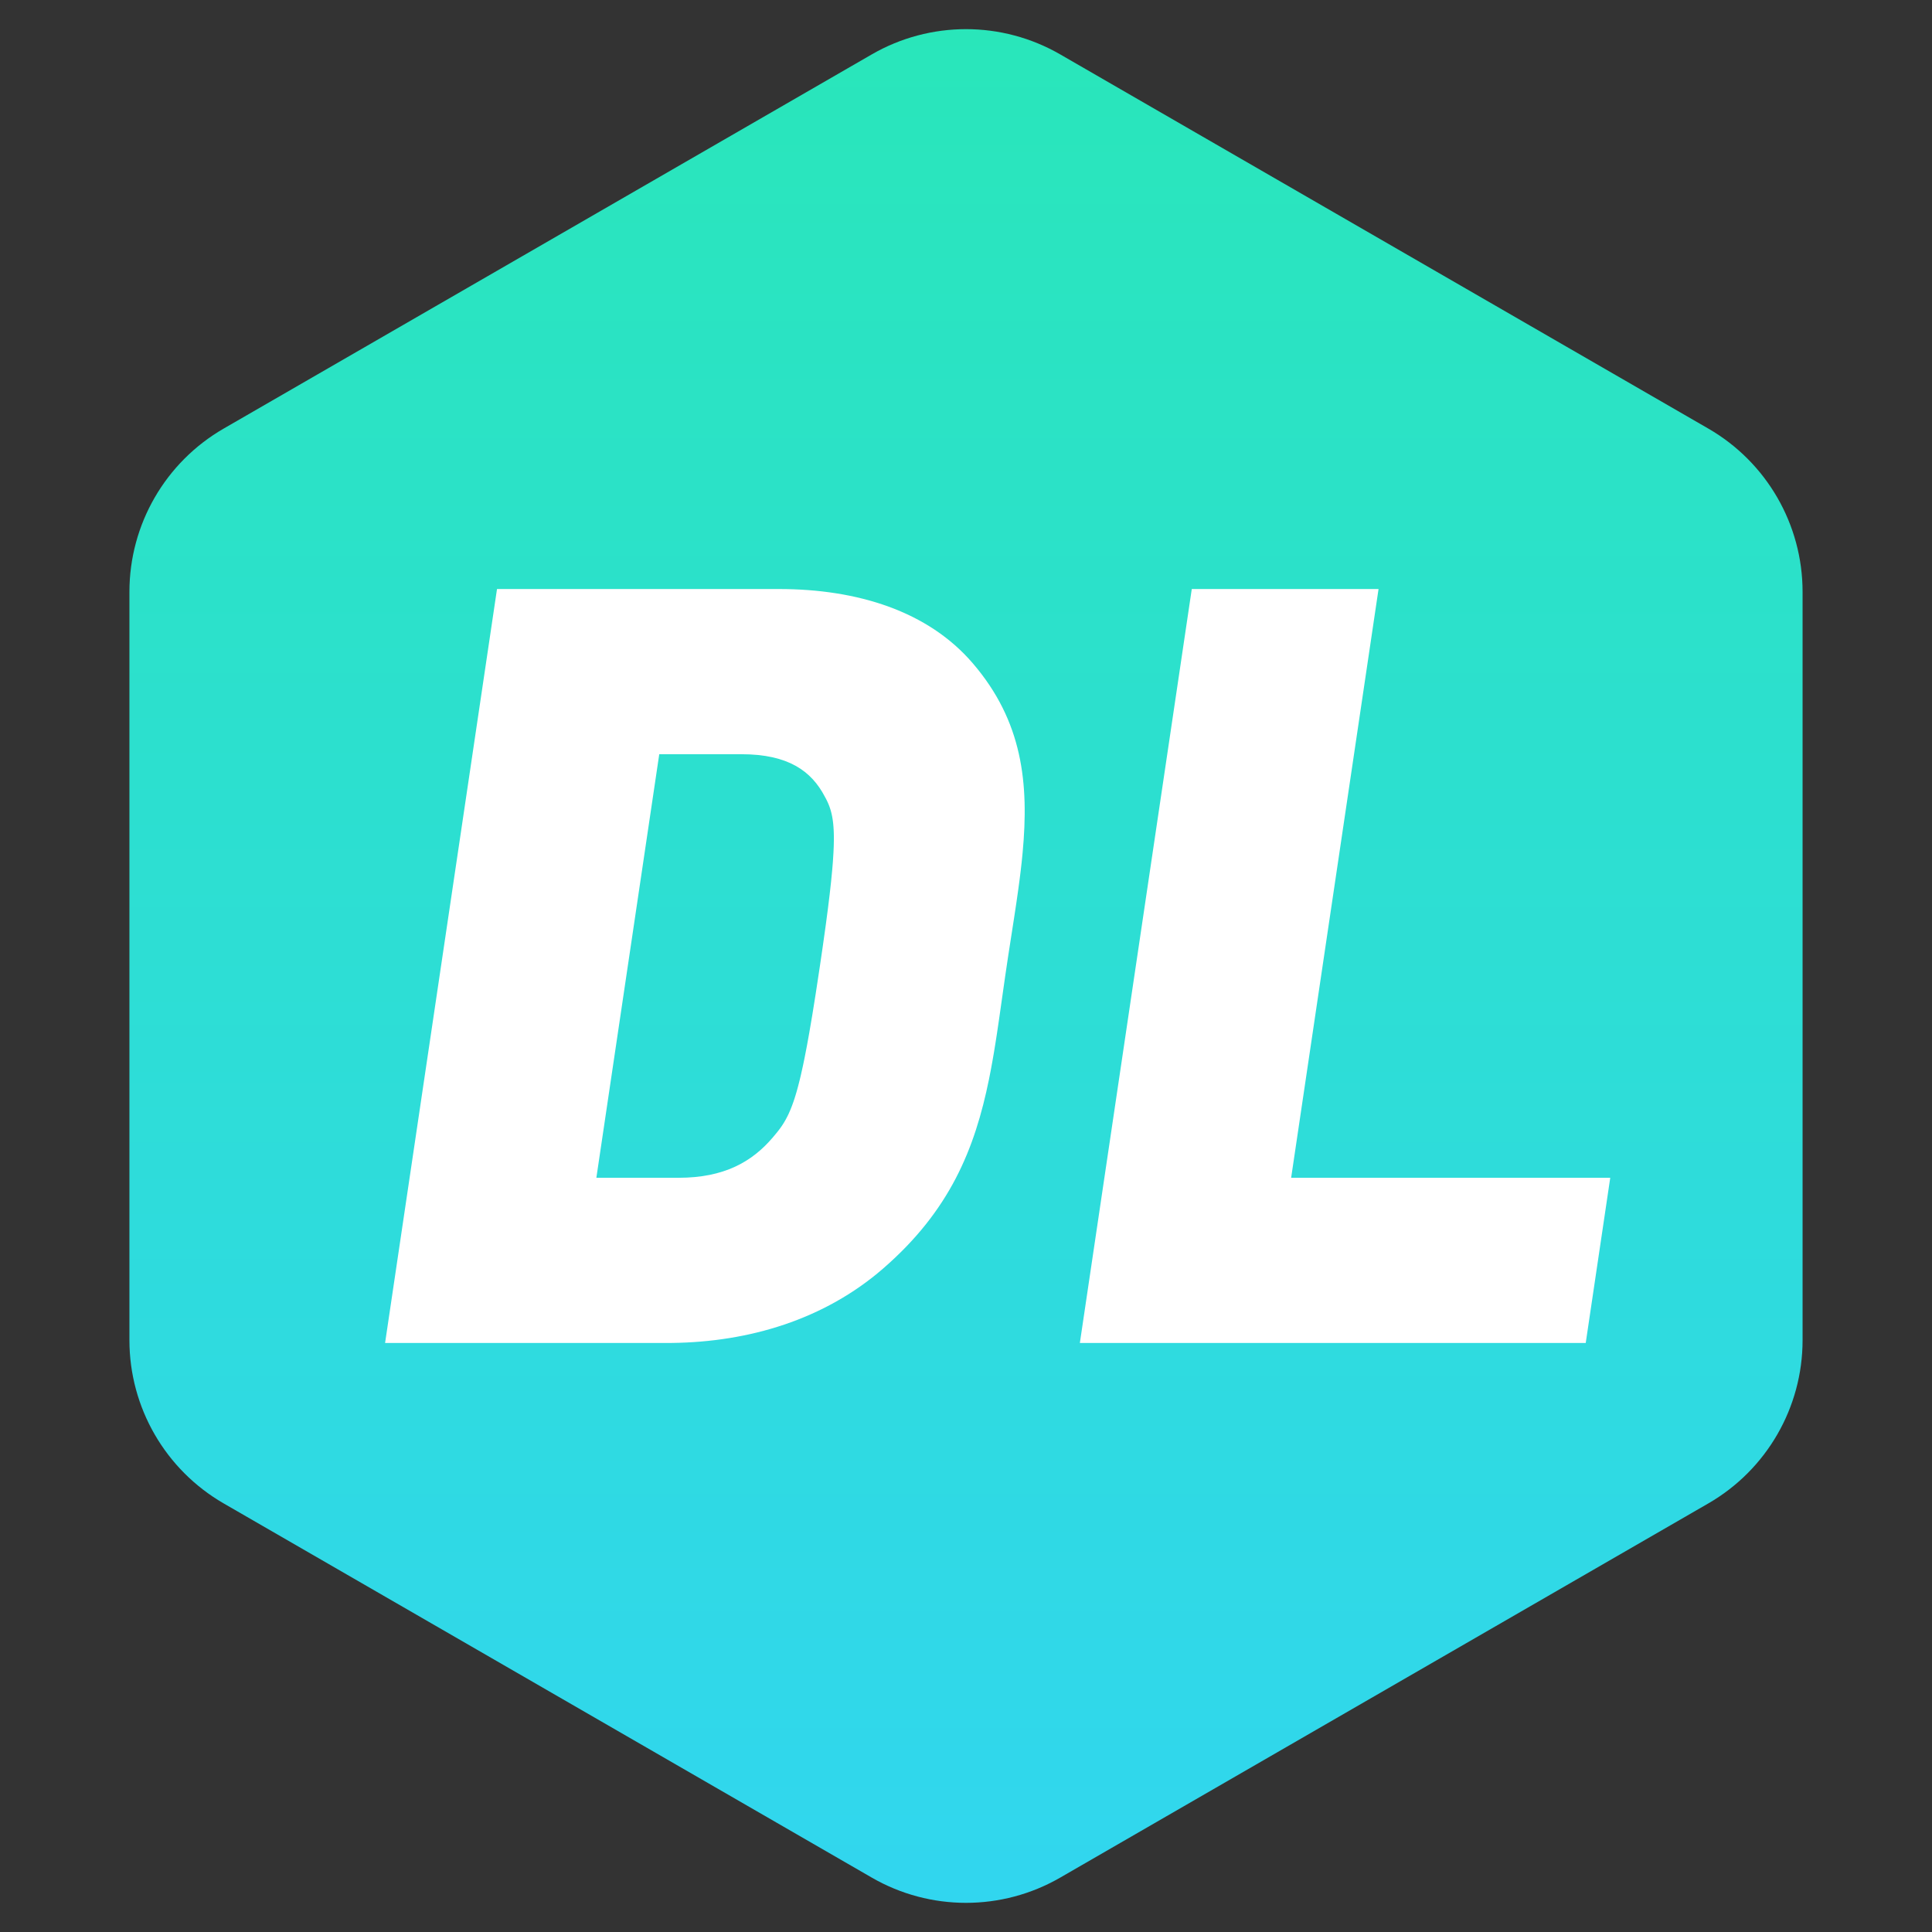 <svg width="180px" height="180px" viewBox="0 0 180 180" version="1.1" xmlns="http://www.w3.org/2000/svg"
>
    <rect x="0" y="0" width="180" height="180" fill="#333333" stroke="none"/>
    <defs>
        <linearGradient x1="50%" y1="0%" x2="50%" y2="100%" id="linearGradient-ydzorf4d43-1">
            <stop stop-color="#29E6BA" offset="0%"/>
            <stop stop-color="#31D6EF" offset="100%"/>
        </linearGradient>
    </defs>
    <g id="logo">
        <path d="M98.78,5.069 L159.162,39.931 C164.595,43.068 167.942,48.865 167.942,55.139 L167.942,124.861 C167.942,131.135 164.595,136.932 159.162,140.069 L98.78,174.931 C93.347,178.068 86.653,178.068 81.22,174.931 L20.838,140.069 C15.405,136.932 12.058,131.135 12.058,124.861 L12.058,55.139 C12.058,48.865 15.405,43.068 20.838,39.931 L81.22,5.069 C86.653,1.932 93.347,1.932 98.78,5.069 Z"
              id="background" fill="url(#linearGradient-ydzorf4d43-1)"/>
        <path d="M128.436,54.878 L120.293,109.731 L150.023,109.731 L147.739,125.122 L100.608,125.122 L111.035,54.878 L128.436,54.878 Z M72.555,54.878 C79.913,54.878 86.466,56.95 90.621,61.784 C95.279,67.205 95.878,72.971 95.274,79.455 L95.191,80.287 L95.096,81.127 L94.99,81.975 L94.876,82.831 L94.69,84.131 L94.491,85.451 L93.93,89.071 L93.654,90.929 L93.076,94.991 L92.882,96.305 L92.747,97.169 L92.608,98.025 L92.461,98.873 L92.307,99.713 L92.144,100.545 C90.822,107.029 88.511,112.795 82.244,118.216 C76.775,122.945 69.796,125.031 62.607,125.119 L62.127,125.122 L35.877,125.122 L46.305,54.878 L72.555,54.878 Z M69.077,70.269 L61.421,70.269 L55.562,109.731 L63.219,109.731 C67.469,109.731 70.063,108.242 71.989,105.986 L72.413,105.477 L72.595,105.242 L72.772,104.999 L72.886,104.831 L72.998,104.657 L73.107,104.476 L73.214,104.287 L73.372,103.986 L73.475,103.772 L73.626,103.428 L73.726,103.182 L73.825,102.921 L73.924,102.645 L74.022,102.353 L74.119,102.042 L74.217,101.712 L74.363,101.181 L74.511,100.6 L74.61,100.185 L74.812,99.28 L74.966,98.533 L75.178,97.438 L75.398,96.223 L75.687,94.522 L75.994,92.602 L76.389,90 L76.655,88.179 L76.942,86.129 L77.135,84.658 L77.298,83.327 L77.431,82.128 L77.535,81.051 L77.596,80.318 L77.652,79.433 L77.678,78.834 L77.689,78.285 L77.689,77.945 L77.683,77.626 L77.671,77.325 L77.653,77.041 L77.63,76.774 L77.601,76.521 L77.566,76.283 L77.527,76.058 L77.482,75.844 L77.433,75.641 L77.378,75.448 L77.288,75.173 L77.187,74.913 L77.117,74.753 L77.025,74.558 L76.926,74.367 L76.843,74.215 C75.604,71.847 73.452,70.269 69.077,70.269 Z"
              id="font" fill="#FFFFFF"/>
    </g>
</svg>

